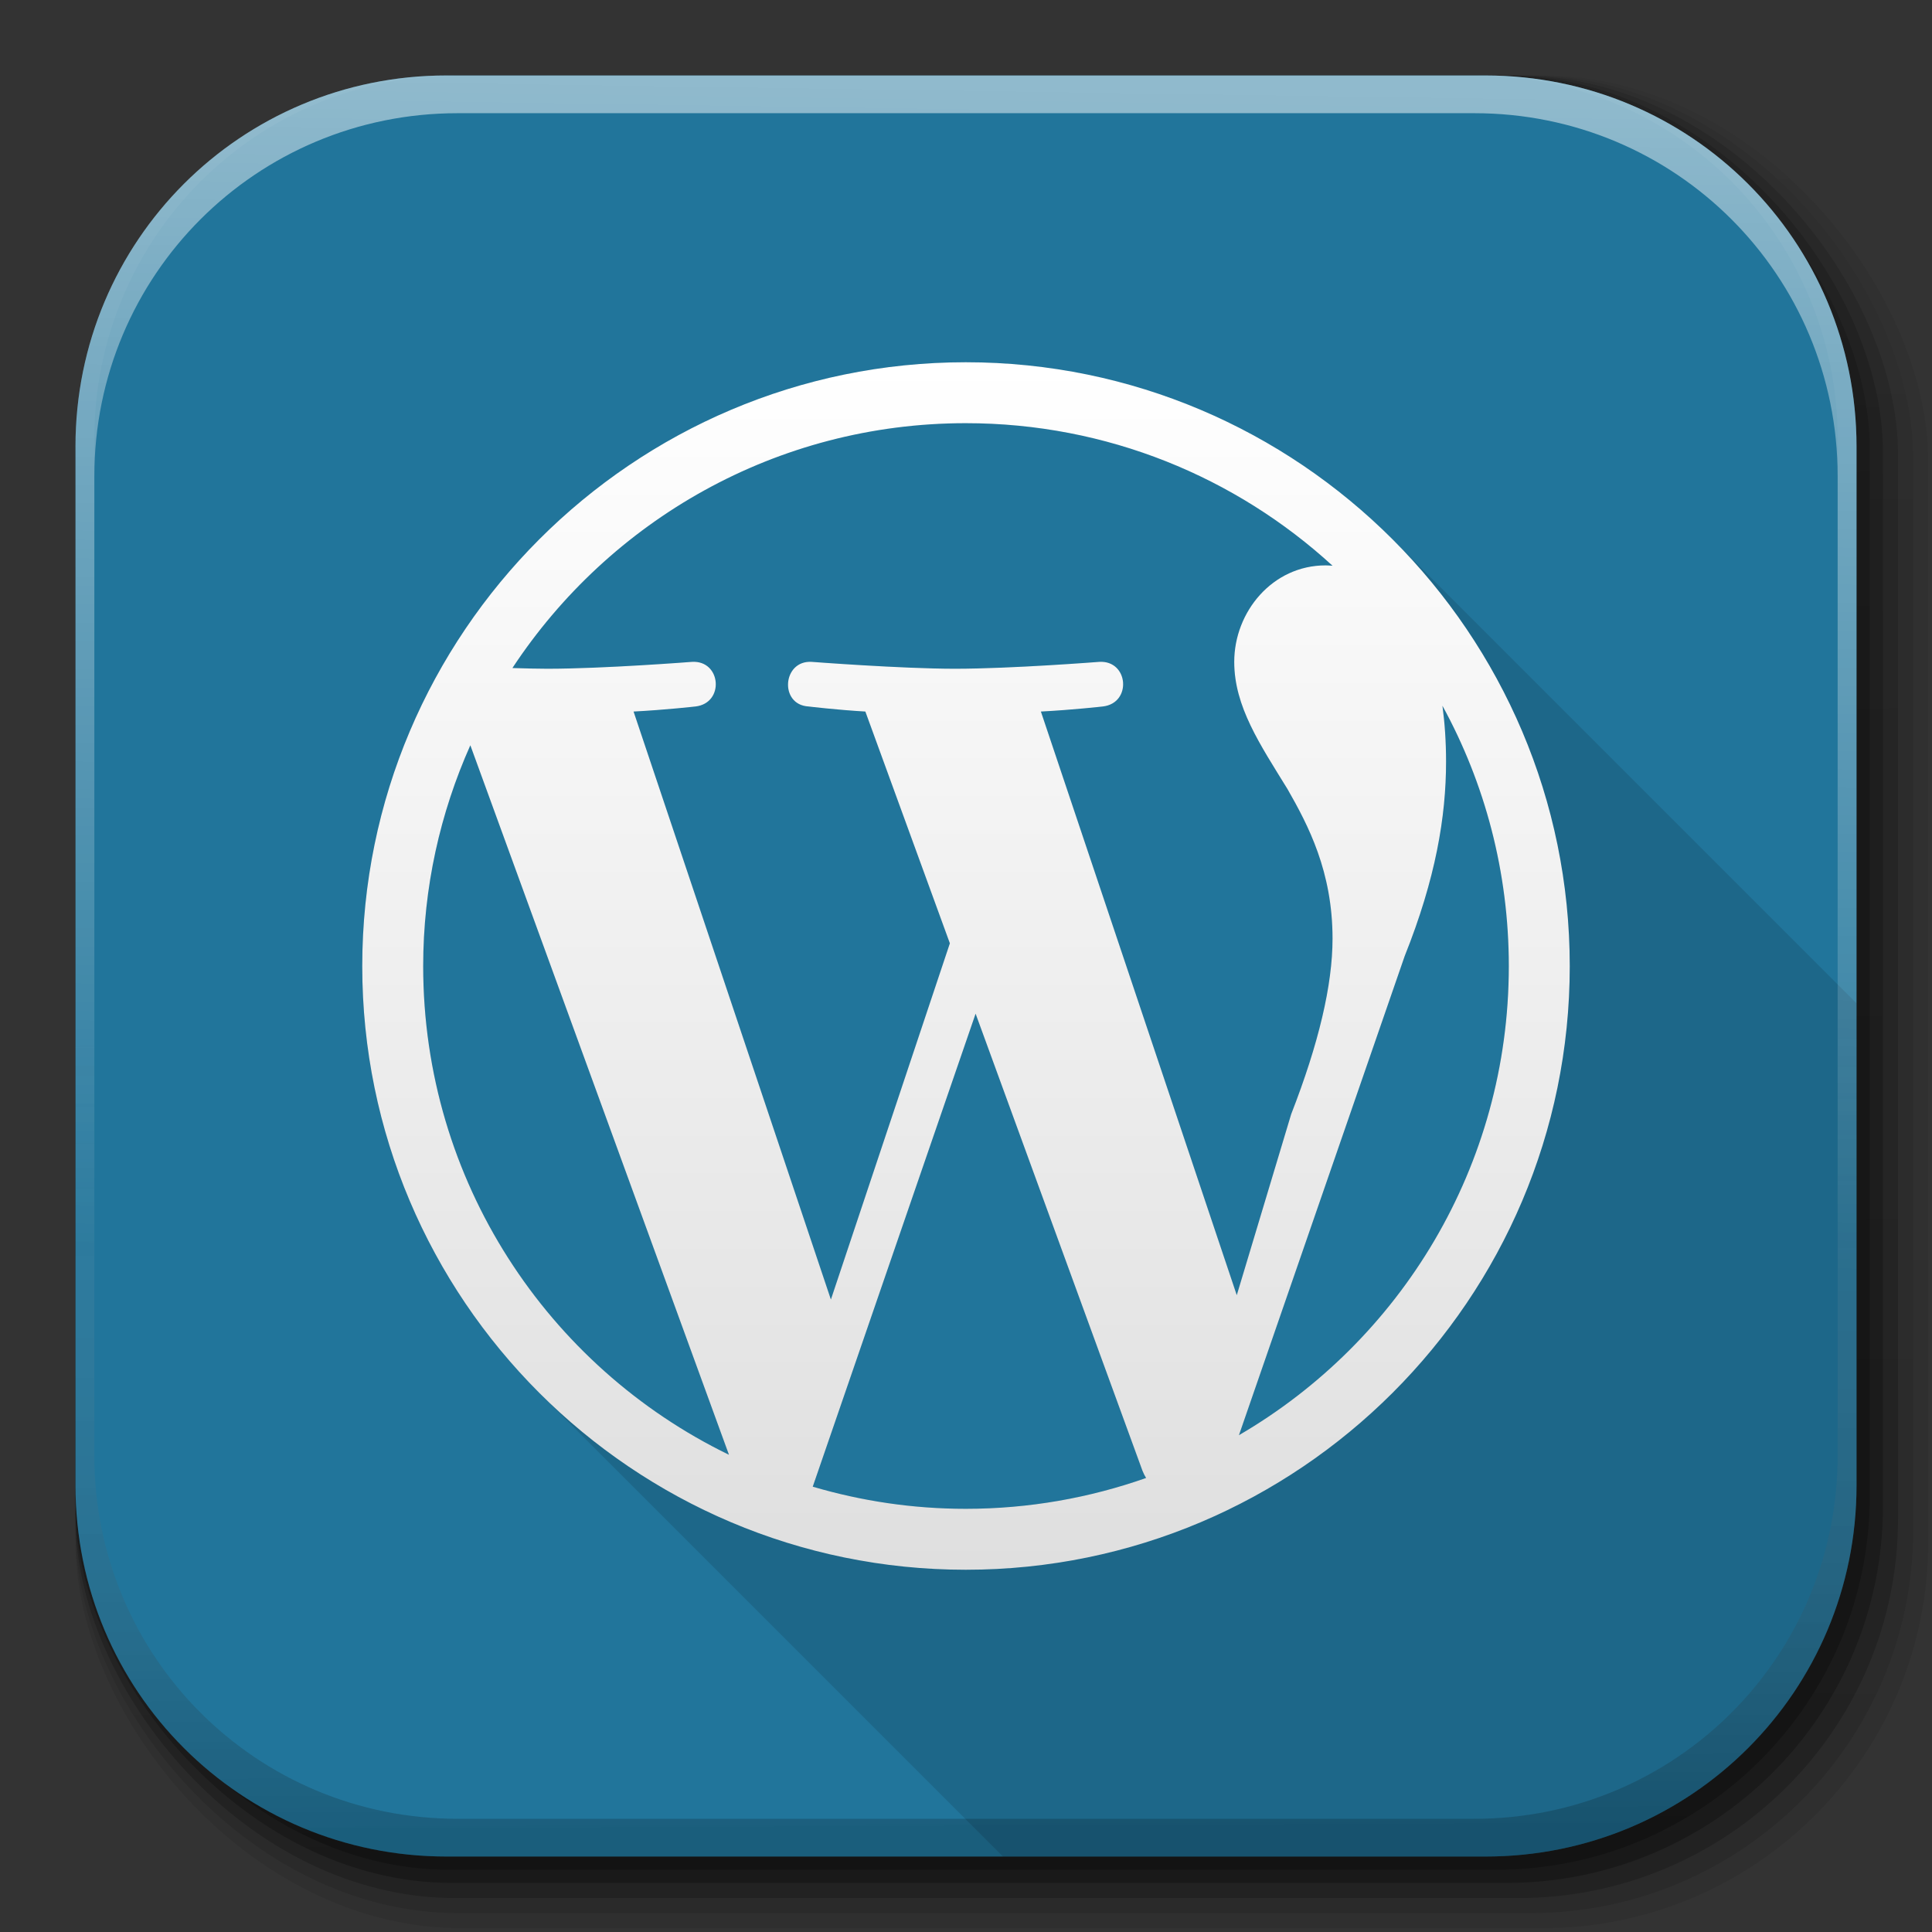 <?xml version="1.0" encoding="UTF-8" standalone="no"?>
<!-- Created with Inkscape (http://www.inkscape.org/) -->

<svg
   xmlns:dc="http://purl.org/dc/elements/1.1/"
   xmlns:cc="http://creativecommons.org/ns#"
   xmlns:rdf="http://www.w3.org/1999/02/22-rdf-syntax-ns#"
   xmlns:svg="http://www.w3.org/2000/svg"
   xmlns="http://www.w3.org/2000/svg"
   xmlns:xlink="http://www.w3.org/1999/xlink"
   xmlns:sodipodi="http://sodipodi.sourceforge.net/DTD/sodipodi-0.dtd"
   xmlns:inkscape="http://www.inkscape.org/namespaces/inkscape"
   inkscape:export-ydpi="100"
   inkscape:export-xdpi="100"
   inkscape:export-filename="/home/alecive/Scrivania/firefoxTest1.png"
   sodipodi:docname="wordpress.svg"
   inkscape:version="0.91pre2 r"
   version="1.1"
   id="svg2"
   height="512"
   width="512">
  <rect width="100%" height="100%" fill="#333333" stroke="none"/>
  <sodipodi:namedview
     id="base"
     pagecolor="#ffffff"
     bordercolor="#666666"
     borderopacity="1.0"
     inkscape:pageopacity="0.0"
     inkscape:pageshadow="2"
     inkscape:zoom="0.67758399"
     inkscape:cx="265.49998"
     inkscape:cy="246.5"
     inkscape:document-units="px"
     inkscape:current-layer="svg2"
     showgrid="false"
     inkscape:window-width="1855"
     inkscape:window-height="1056"
     inkscape:window-x="65"
     inkscape:window-y="24"
     inkscape:window-maximized="1"
     inkscape:object-paths="false"
     inkscape:snap-intersection-paths="false"
     inkscape:object-nodes="true"
     inkscape:snap-smooth-nodes="true"
     inkscape:snap-nodes="true" />
  <defs
     id="defs4">
    <linearGradient
       x1="19.245"
       y1="21.031"
       x2="19.36"
       gradientUnits="userSpaceOnUse"
       y2="44.984"
       id="linearGradient2460">
      <stop
         offset="0"
         style="stop-color:#fafafa;stop-opacity:1;"
         id="stop3602" />
      <stop
         offset="1"
         style="stop-color:#f0f0f0;stop-opacity:1;"
         id="stop3604" />
    </linearGradient>
    <linearGradient
       inkscape:collect="always"
       xlink:href="#ButtonShadow-0-1-1-5-9"
       id="linearGradient4114-2-6"
       gradientUnits="userSpaceOnUse"
       gradientTransform="matrix(1.032,0,0,1.032,-830.864,592.678)"
       x1="1012.513"
       y1="484.417"
       x2="1006.808"
       y2="20.626" />
    <linearGradient
       x1="45.448"
       y1="92.54"
       x2="45.448"
       y2="7.017"
       id="ButtonShadow-0-1-1-5-9"
       gradientUnits="userSpaceOnUse"
       gradientTransform="matrix(1.006,0,0,0.994,100,0)">
      <stop
         id="stop3750-8-9-3-6-4"
         style="stop-color:#000000;stop-opacity:1"
         offset="0" />
      <stop
         id="stop3752-5-6-4-2-9"
         style="stop-color:#000000;stop-opacity:0.588"
         offset="1" />
    </linearGradient>
    <linearGradient
       inkscape:collect="always"
       xlink:href="#ButtonShadow-0-1-1-5-9"
       id="linearGradient4112-2-6"
       gradientUnits="userSpaceOnUse"
       gradientTransform="matrix(1.04,0,0,1.04,-837.951,592.518)"
       x1="1012.513"
       y1="484.417"
       x2="1006.808"
       y2="20.626" />
    <linearGradient
       inkscape:collect="always"
       xlink:href="#ButtonShadow-0-1-1-5-9"
       id="linearGradient4110-6-7"
       gradientUnits="userSpaceOnUse"
       gradientTransform="matrix(1.023,0,0,1.023,-823.777,592.838)"
       x1="1012.513"
       y1="484.417"
       x2="1006.808"
       y2="20.626" />
    <linearGradient
       inkscape:collect="always"
       xlink:href="#ButtonShadow-0-1-1-5-9"
       id="linearGradient4116-6-3"
       gradientUnits="userSpaceOnUse"
       gradientTransform="matrix(1.015,0,0,1.015,-816.69,592.997)"
       x1="1012.513"
       y1="484.417"
       x2="1006.808"
       y2="20.626" />
    <linearGradient
       y2="20.626"
       x2="1006.808"
       y1="484.417"
       x1="1012.513"
       gradientTransform="matrix(1.007,0,0,1.007,-810.489,593.137)"
       gradientUnits="userSpaceOnUse"
       id="linearGradient5342-3"
       xlink:href="#ButtonShadow-0-1-1-5-9"
       inkscape:collect="always" />
    <linearGradient
       inkscape:collect="always"
       xlink:href="#linearGradient3737-9"
       id="linearGradient4084-8"
       gradientUnits="userSpaceOnUse"
       gradientTransform="translate(778.6,-360.56)"
       x1="993.439"
       y1="51.512"
       x2="988.786"
       y2="363.738" />
    <linearGradient
       id="linearGradient3737-9">
      <stop
         id="stop3739-7"
         style="stop-color:#ffffff;stop-opacity:1"
         offset="0" />
      <stop
         id="stop3741-4"
         style="stop-color:#ffffff;stop-opacity:0"
         offset="1" />
    </linearGradient>
    <linearGradient
       inkscape:collect="always"
       xlink:href="#linearGradient4046-3"
       id="linearGradient4086-12"
       gradientUnits="userSpaceOnUse"
       x1="1764.649"
       y1="155.597"
       x2="1763.69"
       y2="-55.941" />
    <linearGradient
       id="linearGradient4046-3">
      <stop
         id="stop4048-7"
         style="stop-color:#000000;stop-opacity:1;"
         offset="0" />
      <stop
         id="stop4050-73"
         style="stop-color:#ffffff;stop-opacity:0.2"
         offset="1" />
    </linearGradient>
    <linearGradient
       gradientTransform="matrix(4.444,0,0,4.444,42.667,42.667)"
       gradientUnits="userSpaceOnUse"
       xlink:href="#linearGradient4062"
       id="linearGradient2928"
       y2="12"
       x2="48"
       y1="84"
       x1="48" />
    <linearGradient
       id="linearGradient4062">
      <stop
         offset="0"
         style="stop-color:#dfdfdf;stop-opacity:1"
         id="stop4064" />
      <stop
         offset="1"
         style="stop-color:#ffffff;stop-opacity:1"
         id="stop4066" />
    </linearGradient>
  </defs>
  <g
     id="layer1"
     inkscape:groupmode="layer"
     inkscape:label="Livello 1"
     transform="translate(0,-540.362)" />
  <g
     id="g2036"
     transform="matrix(1.1,0,0,0.444,95.081,256.393)">
    <g
       id="g3712"
       style="opacity:0.4"
       transform="matrix(1.053,0,0,1.286,-1.263,-13.429)" />
  </g>
  <g
     transform="translate(97.481,231.282)"
     id="g3541" />
  <g
     transform="translate(97.481,231.282)"
     id="g3536" />
  <g
     id="g4103"
     transform="translate(-11.985,-592.117)">
    <rect
       ry="101.458"
       y="612.117"
       x="31.985"
       height="487"
       width="487"
       id="rect6187"
       style="opacity:0.1;color:#000000;fill:url(#linearGradient4114-2-6);fill-opacity:1;fill-rule:nonzero;stroke:none;stroke-width:1.5;marker:none;visibility:visible;display:inline;overflow:visible;enable-background:accumulate" />
    <rect
       style="opacity:0.08;color:#000000;fill:url(#linearGradient4112-2-6);fill-opacity:1;fill-rule:nonzero;stroke:none;stroke-width:1.5;marker:none;visibility:visible;display:inline;overflow:visible;enable-background:accumulate"
       id="rect6191"
       width="491"
       height="491"
       x="31.985"
       y="612.117"
       ry="102.292" />
    <rect
       style="opacity:0.2;color:#000000;fill:url(#linearGradient4110-6-7);fill-opacity:1;fill-rule:nonzero;stroke:none;stroke-width:1.5;marker:none;visibility:visible;display:inline;overflow:visible;enable-background:accumulate"
       id="rect6183"
       width="483"
       height="483"
       x="31.985"
       y="612.117"
       ry="100.625" />
    <rect
       ry="99.792"
       y="612.117"
       x="31.985"
       height="479"
       width="479"
       id="rect6179"
       style="opacity:0.25;color:#000000;fill:url(#linearGradient4116-6-3);fill-opacity:1;fill-rule:nonzero;stroke:none;stroke-width:1.5;marker:none;visibility:visible;display:inline;overflow:visible;enable-background:accumulate" />
    <rect
       style="opacity:0.25;color:#000000;fill:url(#linearGradient5342-3);fill-opacity:1;fill-rule:nonzero;stroke:none;stroke-width:1.5;marker:none;visibility:visible;display:inline;overflow:visible;enable-background:accumulate"
       id="rect5574"
       width="475.5"
       height="475.5"
       x="31.985"
       y="612.117"
       ry="99.062" />
  </g>
  <path
     style="fill:#21759b;stroke:none;fill-opacity:1"
     d="M 118.344,20 C 63.867,20 20,63.867 20,118.344 l 0,23.062 0,252.25 C 20,448.133 63.867,492 118.344,492 l 275.312,0 C 448.133,492 492,448.133 492,393.656 l 0,-252.25 0,-23.062 C 492,63.867 448.133,20 393.656,20 l -275.312,0 z"
     id="rect5505"
     inkscape:connector-curvature="0" />
  <path
     style="fill:#000000;fill-opacity:0.118;fill-rule:nonzero;stroke:none"
     d="M 255.951 96 C 167.736 96 96 167.831 96 256.047 C 96 271.209 98.118 285.885 102.076 299.793 L 102.076 299.795 C 103.515 304.852 105.198 309.808 107.109 314.648 C 108.065 317.069 109.079 319.461 110.148 321.822 C 110.683 323.003 111.231 324.175 111.793 325.34 L 111.793 325.342 C 112.355 326.507 112.932 327.664 113.521 328.812 L 113.521 328.814 C 114.111 329.963 114.714 331.104 115.33 332.236 L 115.33 332.238 C 117.795 336.77 120.473 341.171 123.35 345.426 C 124.485 347.105 125.659 348.754 126.855 350.387 C 127.175 350.823 127.489 351.264 127.812 351.697 C 128.402 352.485 129.006 353.262 129.609 354.039 C 129.792 354.274 129.968 354.514 130.152 354.748 L 130.154 354.75 C 130.946 355.757 131.75 356.755 132.564 357.742 C 133.812 359.253 135.095 360.733 136.396 362.197 C 136.796 362.647 137.191 363.102 137.596 363.547 C 138.397 364.429 139.21 365.3 140.031 366.164 C 140.092 366.228 140.15 366.294 140.211 366.357 L 140.213 366.359 C 141.096 367.285 141.99 368.201 142.895 369.105 L 265.789 492 L 393.656 492 C 448.133 492 492 448.133 492 393.656 L 492 265.885 L 369.059 142.943 L 369.057 142.941 C 366.819 140.704 364.508 138.542 362.143 136.439 C 360.677 135.137 359.198 133.852 357.686 132.604 C 354.315 129.821 350.821 127.182 347.229 124.678 C 345.971 123.801 344.701 122.943 343.418 122.102 C 337.614 118.297 331.556 114.85 325.264 111.812 C 324.097 111.249 322.924 110.7 321.742 110.164 C 301.661 101.067 279.384 96 255.951 96 z M 255.951 112.148 C 293.401 112.148 327.542 126.479 353.135 149.926 C 352.516 149.886 351.947 149.83 351.309 149.83 C 337.178 149.83 327.084 162.175 327.084 175.398 C 327.084 187.253 333.925 197.285 341.215 209.139 C 346.686 218.717 353.135 230.959 353.135 248.742 C 353.135 261.05 349.466 276.577 342.176 295.268 L 327.758 343.234 L 275.85 188.568 C 284.509 188.115 292.287 187.223 292.287 187.223 C 300.038 186.304 299.078 174.945 291.326 175.398 C 291.326 175.398 268.11 177.227 253.068 177.227 C 238.934 177.227 215.1 175.398 215.1 175.398 C 207.344 174.945 206.479 186.765 214.234 187.223 C 214.234 187.223 221.575 188.115 229.326 188.568 L 251.723 249.992 L 220.193 344.387 L 167.902 188.568 C 176.569 188.115 184.34 187.223 184.34 187.223 C 192.083 186.304 191.128 174.945 183.377 175.398 C 183.377 175.398 160.065 177.227 145.023 177.227 C 142.324 177.227 139.173 177.141 135.797 177.033 C 161.52 137.987 205.697 112.148 255.951 112.148 z M 382.26 187.031 C 393.483 207.517 399.852 231.041 399.852 256.049 C 399.852 309.118 371.098 355.407 328.334 380.338 L 372.264 253.357 C 380.473 232.837 383.223 216.426 383.223 201.834 C 383.223 196.539 382.879 191.611 382.26 187.031 z M 124.645 197.508 L 193.184 385.529 C 145.198 362.217 112.148 312.986 112.148 256.049 C 112.148 235.194 116.666 215.399 124.645 197.508 z M 258.547 268.641 L 302.766 389.758 C 303.059 390.469 303.342 391.064 303.727 391.68 C 288.777 396.943 272.704 399.852 255.951 399.852 C 241.837 399.852 228.275 397.779 215.387 393.988 L 258.547 268.641 z "
     id="path5870" />
  <g
     id="g4076"
     transform="translate(-605.519,-353.968)">
    <g
       transform="translate(-926.668,684.384)"
       id="g4038" />
  </g>
  <g
     id="g4076-9"
     transform="translate(-605.519,-353.968)">
    <g
       transform="translate(-926.668,684.384)"
       id="g4038-9">
      <path
         inkscape:connector-curvature="0"
         style="opacity:0.5;color:#000000;fill:url(#linearGradient4084-8);fill-opacity:1;fill-rule:nonzero;stroke:none;stroke-width:1.5;marker:none;visibility:visible;display:inline;overflow:visible;enable-background:accumulate"
         d="m 1650.499,-310.416 c -54.477,0 -98.312,43.836 -98.312,98.312 l 0,275.344 c 0,54.477 43.836,98.344 98.312,98.344 l 2.938,0 c -53.322,0 -96.25,-42.928 -96.25,-96.25 l 0,-269.5 c 0,-53.322 42.928,-96.25 96.25,-96.25 l 269.5,0 c 53.322,0 96.25,42.928 96.25,96.25 l 0,269.5 c 0,53.323 -42.928,96.25 -96.25,96.25 l 2.906,0 c 54.477,0 98.344,-43.867 98.344,-98.344 l 0,-275.344 c 0,-54.477 -43.867,-98.312 -98.344,-98.312 l -275.344,0 z"
         id="rect6809-2-3" />
      <path
         id="path3981-7"
         d="m 1650.499,161.584 c -54.477,0 -98.312,-43.836 -98.312,-98.313 l 0,-275.344 c 0,-54.477 43.836,-98.344 98.312,-98.344 l 2.938,0 c -53.322,0 -96.25,42.928 -96.25,96.25 l 0,269.5 c 0,53.323 42.928,96.25 96.25,96.25 l 269.5,0 c 53.322,0 96.25,-42.928 96.25,-96.25 l 0,-269.5 c 0,-53.322 -42.928,-96.25 -96.25,-96.25 l 2.906,0 c 54.477,0 98.344,43.867 98.344,98.344 l 0,275.344 c 0,54.477 -43.867,98.313 -98.344,98.313 l -275.344,0 z"
         style="opacity:0.2;color:#000000;fill:url(#linearGradient4086-12);fill-opacity:1;fill-rule:nonzero;stroke:none;stroke-width:1.5;marker:none;visibility:visible;display:inline;overflow:visible;enable-background:accumulate"
         inkscape:connector-curvature="0" />
    </g>
  </g>
  <g
     id="g3376" />
  <path
     style="fill:url(#linearGradient2928);fill-opacity:1;fill-rule:nonzero;stroke:none"
     id="path4048"
     inkscape:connector-curvature="0"
     d="M 255.952,96 C 167.736,96 96,167.832 96,256.048 96,344.268 167.736,416 255.952,416 344.172,416 416,344.268 416,256.048 416,167.832 344.172,96 255.952,96 Z m 0,16.149 c 37.45,0 71.59,14.33 97.183,37.777 -0.619,-0.04 -1.188,-0.096 -1.827,-0.096 -14.13,0 -24.224,12.346 -24.224,25.569 0,11.854 6.84,21.886 14.131,33.74 5.471,9.578 11.92,21.82 11.92,39.603 0,12.308 -3.668,27.834 -10.959,46.524 l -14.419,47.966 -51.908,-154.665 c 8.659,-0.454 16.438,-1.346 16.438,-1.346 7.751,-0.919 6.79,-12.277 -0.961,-11.823 0,0 -23.216,1.826 -38.258,1.826 -14.134,0 -37.969,-1.826 -37.969,-1.826 -7.756,-0.454 -8.62,11.366 -0.865,11.823 0,0 7.34,0.892 15.092,1.346 l 22.397,61.424 -31.529,94.395 -52.292,-155.819 c 8.667,-0.454 16.437,-1.346 16.437,-1.346 7.744,-0.919 6.79,-12.277 -0.961,-11.823 0,0 -23.312,1.826 -38.354,1.826 -2.699,0 -5.852,-0.085 -9.228,-0.192 25.723,-39.046 69.902,-64.884 120.156,-64.884 z m 126.308,74.881 c 11.224,20.486 17.591,44.01 17.591,69.018 0,53.069 -28.753,99.359 -71.517,124.29 l 43.929,-126.981 c 8.209,-20.521 10.958,-36.931 10.958,-51.523 0,-5.295 -0.342,-10.224 -0.961,-14.803 z m -257.615,10.478 68.537,188.02 c -47.986,-23.312 -81.033,-72.544 -81.033,-129.48 0,-20.855 4.518,-40.649 12.496,-58.54 z m 133.902,71.132 44.217,121.117 c 0.293,0.711 0.577,1.307 0.961,1.923 -14.949,5.264 -31.021,8.171 -47.774,8.171 -14.115,0 -27.676,-2.072 -40.564,-5.864 l 43.16,-125.347 z" />
  <path
     d="M 255.952,96 C 167.736,96 96,167.832 96,256.048 96,344.268 167.736,416 255.952,416 344.172,416 416,344.268 416,256.048 416,167.832 344.172,96 255.952,96 Z m 0,16.149 c 37.45,0 71.59,14.33 97.183,37.777 -0.619,-0.04 -1.188,-0.096 -1.827,-0.096 -14.13,0 -24.224,12.346 -24.224,25.569 0,11.854 6.84,21.886 14.131,33.74 5.471,9.578 11.92,21.82 11.92,39.603 0,12.308 -3.668,27.834 -10.959,46.524 l -14.419,47.966 -51.908,-154.665 c 8.659,-0.454 16.438,-1.346 16.438,-1.346 7.751,-0.919 6.79,-12.277 -0.961,-11.823 0,0 -23.216,1.826 -38.258,1.826 -14.134,0 -37.969,-1.826 -37.969,-1.826 -7.756,-0.454 -8.62,11.366 -0.865,11.823 0,0 7.34,0.892 15.092,1.346 l 22.397,61.424 -31.529,94.395 -52.292,-155.819 c 8.667,-0.454 16.437,-1.346 16.437,-1.346 7.744,-0.919 6.79,-12.277 -0.961,-11.823 0,0 -23.312,1.826 -38.354,1.826 -2.699,0 -5.852,-0.085 -9.228,-0.192 25.723,-39.046 69.902,-64.884 120.156,-64.884 z m 126.308,74.881 c 11.224,20.486 17.591,44.01 17.591,69.018 0,53.069 -28.753,99.359 -71.517,124.29 l 43.929,-126.981 c 8.209,-20.521 10.958,-36.931 10.958,-51.523 0,-5.295 -0.342,-10.224 -0.961,-14.803 z m -257.615,10.478 68.537,188.02 c -47.986,-23.312 -81.033,-72.544 -81.033,-129.48 0,-20.855 4.518,-40.649 12.496,-58.54 z m 133.902,71.132 44.217,121.117 c 0.293,0.711 0.577,1.307 0.961,1.923 -14.949,5.264 -31.021,8.171 -47.774,8.171 -14.115,0 -27.676,-2.072 -40.564,-5.864 l 43.16,-125.347 z"
     inkscape:connector-curvature="0"
     id="path5792"
     style="fill:url(#linearGradient2928);fill-opacity:1;fill-rule:nonzero;stroke:none" />
</svg>
